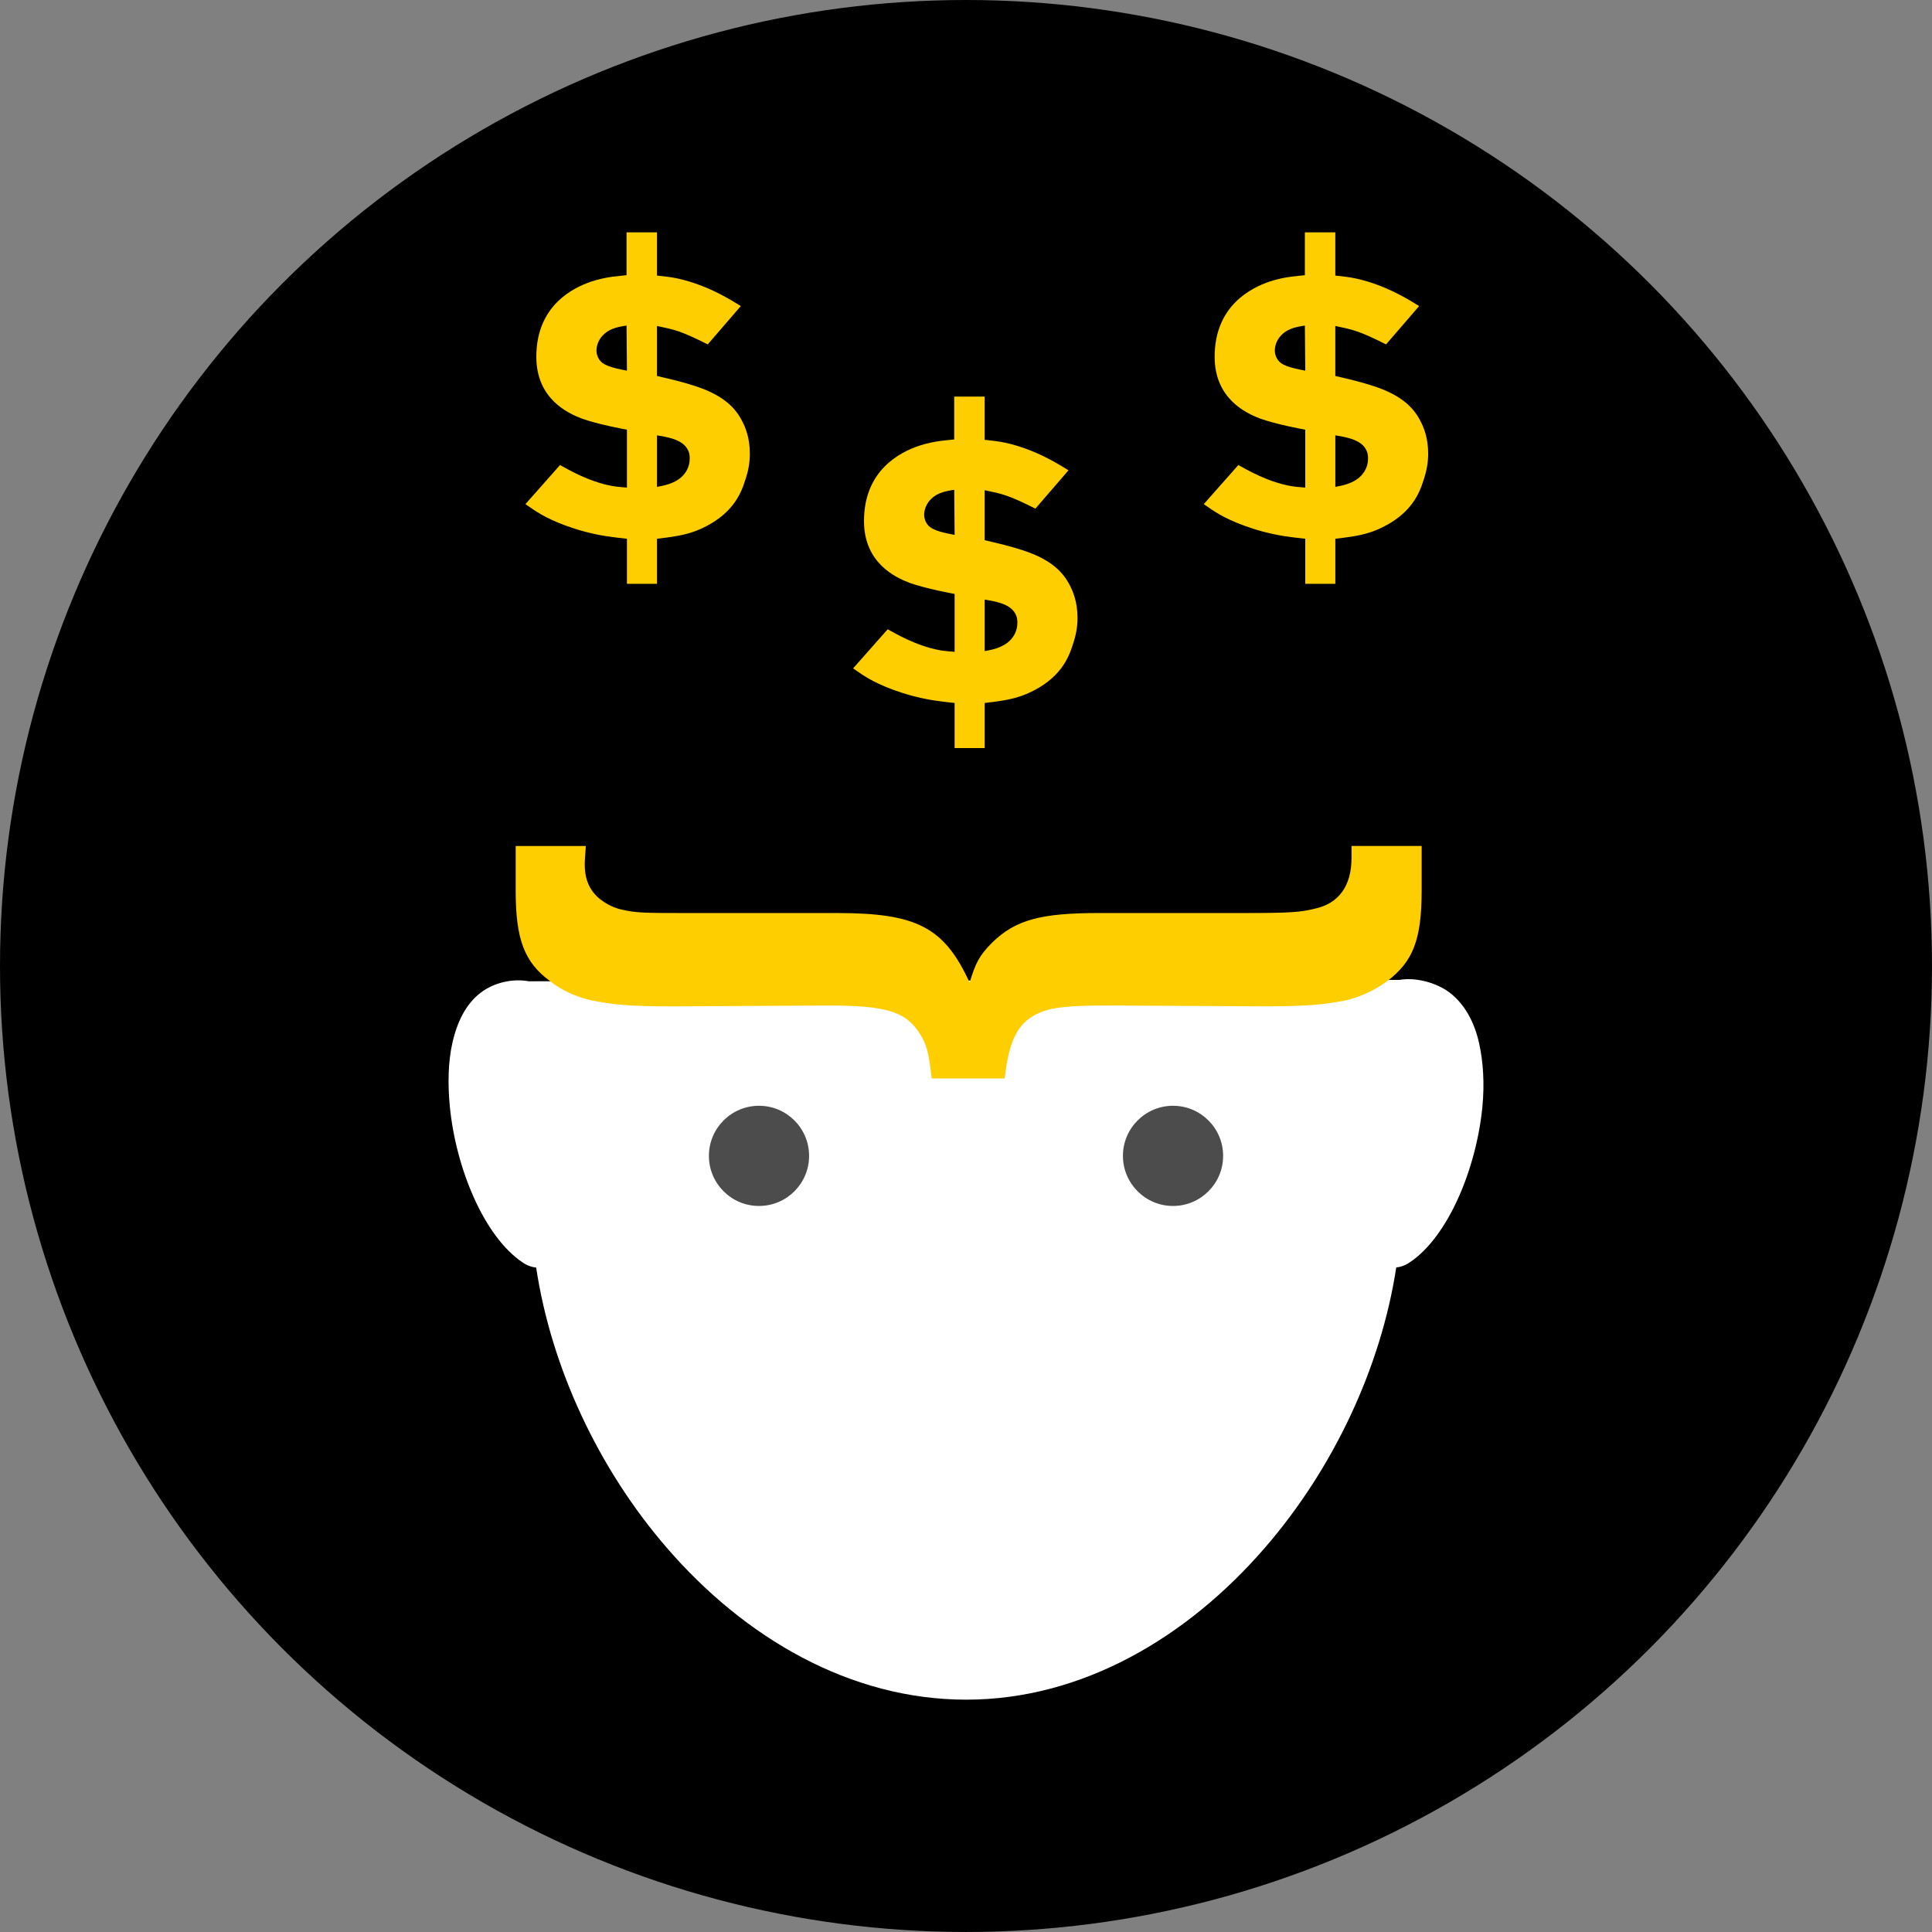 <?xml version="1.0" encoding="utf-8"?>
<!-- Generator: Adobe Illustrator 16.0.0, SVG Export Plug-In . SVG Version: 6.00 Build 0)  -->
<!DOCTYPE svg PUBLIC "-//W3C//DTD SVG 1.1//EN" "http://www.w3.org/Graphics/SVG/1.1/DTD/svg11.dtd">
<svg version="1.1" id="Layer_1" xmlns="http://www.w3.org/2000/svg" xmlns:xlink="http://www.w3.org/1999/xlink" x="0px" y="0px"
	 width="117.633px" height="117.633px" viewBox="0 0 117.633 117.633" enable-background="new 0 0 117.633 117.633"
	 xml:space="preserve">
<rect x="0" y="0" width="117.633" height="117.633" fill="#808080" stroke="none"/>
<circle cx="58.816" cy="58.816" r="58.816"/>
<g>
	<g>
		<g>
			<polygon fill="none" points="85.345,59.739 85.345,59.739 85.341,59.739 			"/>
		</g>
		<g>
			<path fill="#FFFFFF" d="M85.198,59.587L85.198,59.587 M32.198,59.747c-1-0.184-2.13,0.086-2.923,0.688
				c-0.895,0.68-1.436,1.758-1.729,3.059c-0.262,1.152-0.292,2.504-0.155,3.895c0.363,3.727,2.079,7.91,4.434,9.48
				c0.289,0.195,0.563,0.285,0.82,0.309c0.926,6.125,3.807,12.266,7.948,17.055c4.75,5.5,11.173,9.254,18.239,9.254
				c7.039,0,13.458-3.77,18.211-9.281c4.144-4.797,7.035-10.934,7.97-17.035c0.258-0.023,0.527-0.113,0.82-0.309
				c2.355-1.57,4.066-5.75,4.426-9.48c0.133-1.391,0.053-2.742-0.208-3.895c-0.293-1.301-0.9-2.379-1.799-3.059
				c-0.792-0.597-2.054-0.941-3.054-0.764L32.198,59.747z"/>
		</g>
	</g>
	<g>
		<g>
			<circle fill="#4D4C4D" cx="71.422" cy="70.377" r="3.05"/>
		</g>
		<g>
			<circle fill="#4D4C4D" cx="46.213" cy="70.377" r="3.05"/>
		</g>
	</g>
	<g>
		<g>
			<path fill="#FFCE00" d="M55.895,62.773c-0.83-1.188-2.016-1.55-5.457-1.55l-9.135,0.051h-0.355c-2.669,0-3.618-0.103-4.923-0.361
				c-0.949-0.207-1.839-0.62-2.551-1.188c-1.542-1.137-2.076-2.532-2.076-5.477v-2.738h4.271l-0.06,0.879
				c-0.059,1.136,0.297,1.859,0.949,2.376c0.416,0.31,0.831,0.517,1.305,0.62c0.89,0.207,1.424,0.207,4.211,0.207h8.897
				c4.864,0,6.524,0.877,8.067,4.235c0.356-1.188,0.593-1.653,1.364-2.428c1.424-1.396,2.966-1.808,6.524-1.808h8.957
				c2.669,0,3.322-0.053,4.152-0.26c1.482-0.31,2.254-1.395,2.254-3.1v-0.723h4.271v2.687c0,3.048-0.534,4.339-2.076,5.528
				c-0.771,0.567-1.661,0.98-2.551,1.188c-1.364,0.259-2.254,0.361-4.982,0.361h-0.296l-9.194-0.051c-2.373,0-3.5,0.104-4.33,0.516
				c-1.187,0.568-1.72,1.705-1.957,3.927h-4.449C56.547,64.064,56.429,63.548,55.895,62.773z"/>
		</g>
	</g>
	<g>
		<path fill="#FFCE00" d="M86.683,29.208c-0.275,0.893-0.801,2.129-2.724,2.998c-0.687,0.297-1.236,0.436-2.655,0.596v2.746h-1.831
			v-2.746c-0.435-0.047-0.847-0.092-1.282-0.16c-1.877-0.299-3.319-0.962-3.914-1.305c-0.32-0.184-0.664-0.412-0.984-0.642
			l2.105-2.38c0.435,0.229,1.694,1.007,3.205,1.281c0.274,0.046,0.572,0.068,0.87,0.092v-3.525c-0.114-0.022-1.762-0.32-2.77-0.686
			c-0.824-0.321-2.747-1.191-2.747-3.754c0-3.137,2.266-4.212,3.342-4.578c0.961-0.32,1.808-0.344,2.151-0.389v-2.609h1.854v2.632
			c0.435,0.046,0.87,0.092,1.282,0.183c1.854,0.412,3.296,1.352,3.822,1.672l-2.014,2.334c-1.694-0.847-2.014-0.893-3.09-1.121
			v3.044c0.778,0.183,1.579,0.366,2.334,0.618c1.763,0.572,2.472,1.373,2.861,2.151c0.183,0.343,0.458,1.007,0.458,1.945
			C86.957,28.178,86.866,28.658,86.683,29.208z M79.45,19.823c-0.618,0.092-1.167,0.206-1.579,0.756
			c-0.206,0.297-0.252,0.595-0.252,0.732c0,0.092,0,0.297,0.137,0.526c0.229,0.411,0.778,0.55,1.717,0.732L79.45,19.823z
			 M83.135,27.308c-0.343-0.572-1.282-0.709-1.831-0.801v3.136c0.183-0.046,1.19-0.138,1.694-0.824
			c0.274-0.366,0.297-0.732,0.297-0.915C83.295,27.583,83.204,27.423,83.135,27.308z"/>
	</g>
	<g>
		<path fill="#FFCE00" d="M65.333,39.208c-0.275,0.893-0.801,2.129-2.724,2.998c-0.687,0.297-1.236,0.436-2.655,0.596v2.746h-1.831
			v-2.746c-0.435-0.047-0.847-0.092-1.282-0.16c-1.877-0.299-3.319-0.962-3.914-1.305c-0.32-0.184-0.664-0.412-0.984-0.642
			l2.105-2.38c0.435,0.229,1.694,1.007,3.205,1.281c0.274,0.046,0.572,0.068,0.87,0.092v-3.525c-0.114-0.022-1.762-0.32-2.77-0.686
			c-0.824-0.321-2.747-1.191-2.747-3.754c0-3.137,2.266-4.212,3.342-4.578c0.961-0.32,1.808-0.344,2.151-0.389v-2.609h1.854v2.632
			c0.435,0.046,0.87,0.092,1.282,0.183c1.854,0.412,3.296,1.352,3.822,1.672l-2.014,2.334c-1.694-0.847-2.014-0.893-3.09-1.121
			v3.044c0.778,0.183,1.579,0.366,2.334,0.618c1.763,0.572,2.472,1.373,2.861,2.151c0.183,0.343,0.458,1.007,0.458,1.945
			C65.607,38.178,65.516,38.658,65.333,39.208z M58.1,29.823c-0.618,0.092-1.167,0.206-1.579,0.756
			c-0.206,0.297-0.252,0.595-0.252,0.732c0,0.092,0,0.297,0.137,0.526c0.229,0.411,0.778,0.55,1.717,0.732L58.1,29.823z
			 M61.785,37.308c-0.343-0.572-1.282-0.709-1.831-0.801v3.136c0.183-0.046,1.19-0.138,1.694-0.824
			c0.274-0.366,0.297-0.732,0.297-0.915C61.945,37.583,61.854,37.423,61.785,37.308z"/>
	</g>
	<g>
		<path fill="#FFCE00" d="M45.382,29.208c-0.275,0.893-0.801,2.129-2.724,2.998c-0.687,0.297-1.236,0.436-2.655,0.596v2.746h-1.831
			v-2.746c-0.435-0.047-0.847-0.092-1.282-0.16c-1.877-0.299-3.319-0.962-3.914-1.305c-0.32-0.184-0.664-0.412-0.984-0.642
			l2.105-2.38c0.435,0.229,1.694,1.007,3.205,1.281c0.274,0.046,0.572,0.068,0.87,0.092v-3.525c-0.114-0.022-1.762-0.32-2.77-0.686
			c-0.824-0.321-2.747-1.191-2.747-3.754c0-3.137,2.266-4.212,3.342-4.578c0.961-0.32,1.808-0.344,2.151-0.389v-2.609h1.854v2.632
			c0.435,0.046,0.87,0.092,1.282,0.183c1.854,0.412,3.296,1.352,3.822,1.672l-2.014,2.334c-1.694-0.847-2.014-0.893-3.09-1.121
			v3.044c0.778,0.183,1.579,0.366,2.334,0.618c1.763,0.572,2.472,1.373,2.861,2.151c0.183,0.343,0.458,1.007,0.458,1.945
			C45.657,28.178,45.565,28.658,45.382,29.208z M38.149,19.823c-0.618,0.092-1.167,0.206-1.579,0.756
			c-0.206,0.297-0.252,0.595-0.252,0.732c0,0.092,0,0.297,0.137,0.526c0.229,0.411,0.778,0.55,1.717,0.732L38.149,19.823z
			 M41.834,27.308c-0.343-0.572-1.282-0.709-1.831-0.801v3.136c0.183-0.046,1.19-0.138,1.694-0.824
			c0.274-0.366,0.297-0.732,0.297-0.915C41.995,27.583,41.903,27.423,41.834,27.308z"/>
	</g>
</g>
</svg>
